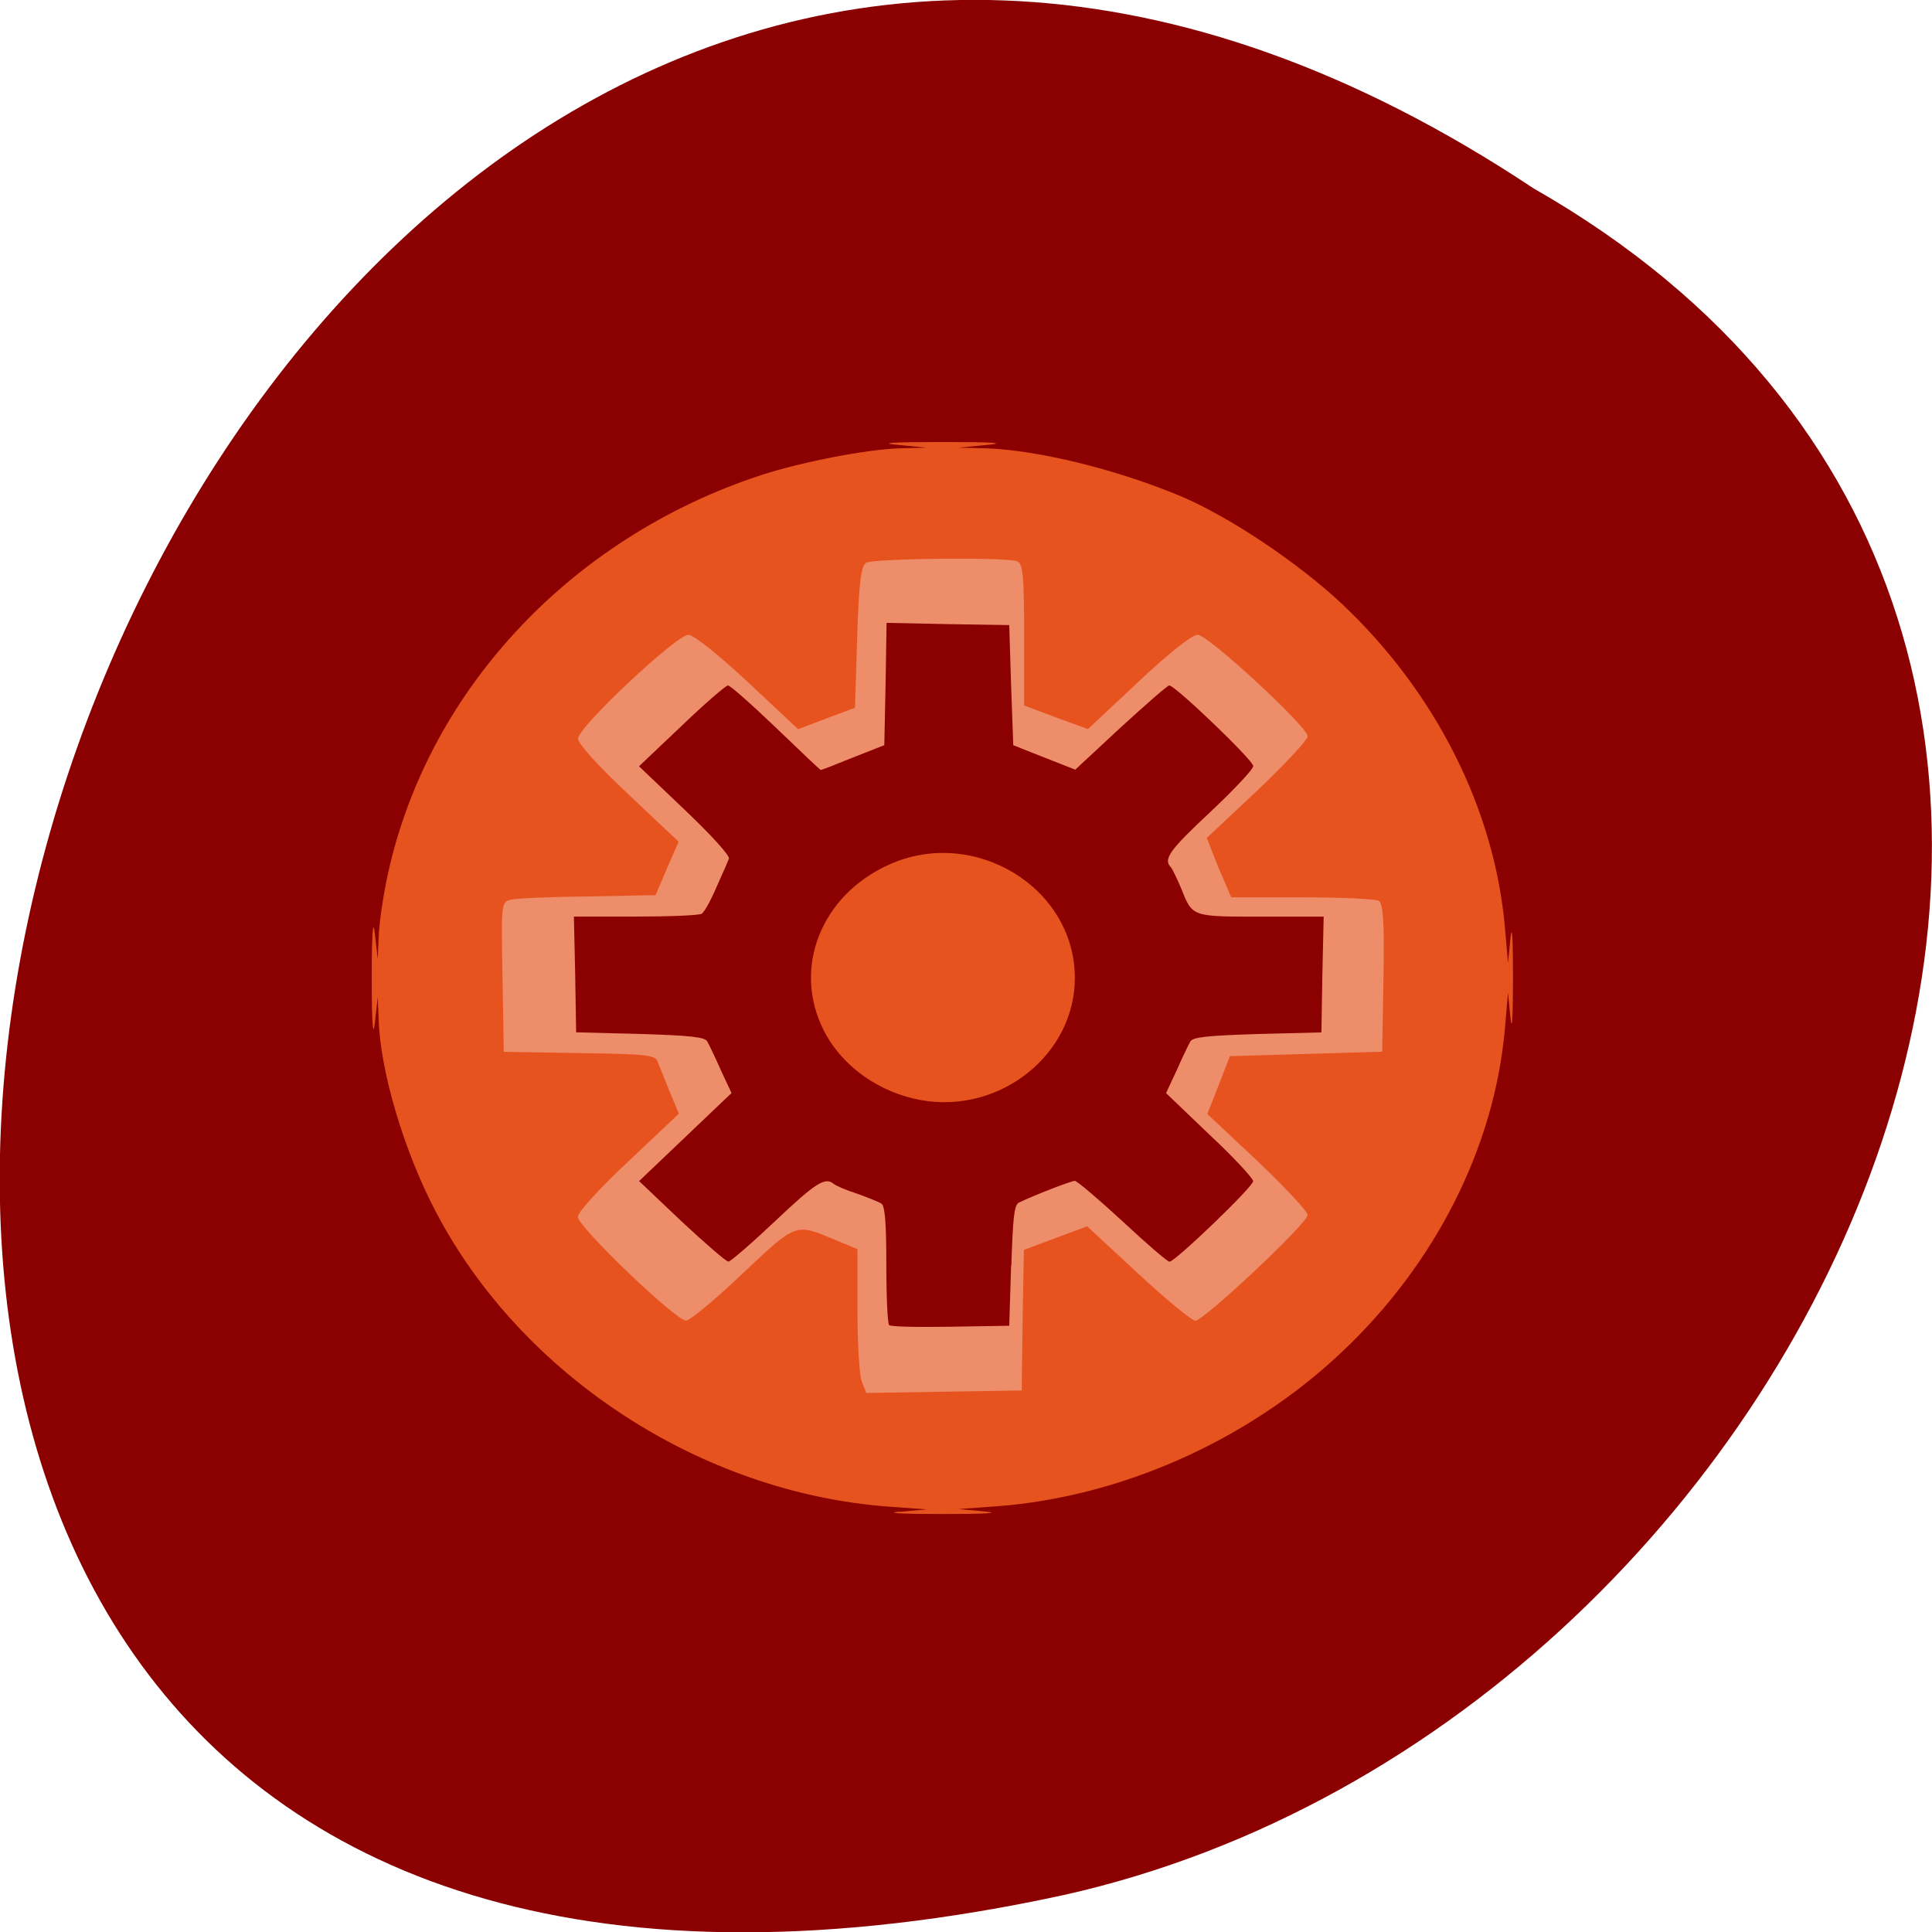 <svg xmlns="http://www.w3.org/2000/svg" viewBox="0 0 24 24"><path d="m 19.05 2.34 c -18.04 -11.996 -29.16 26.26 -5.832 21.2 c 9.641 -2.16 15.492 -15.691 5.832 -21.2" fill="#8b0000"/><path d="m 11.02 17.898 c -0.168 -0.02 -0.477 -0.078 -0.688 -0.129 c -1.211 -0.297 -2.051 -0.742 -2.91 -1.551 c -0.918 -0.863 -1.441 -1.781 -1.723 -3.01 c -0.121 -0.531 -0.121 -1.648 0 -2.184 c 0.289 -1.262 0.891 -2.289 1.844 -3.137 c 0.867 -0.773 1.84 -1.242 3.082 -1.492 c 0.566 -0.117 1.754 -0.117 2.32 0 c 2.563 0.516 4.379 2.223 4.926 4.629 c 0.125 0.535 0.125 1.652 0 2.184 c -0.184 0.809 -0.492 1.508 -0.957 2.168 c -0.328 0.469 -1.164 1.254 -1.664 1.563 c -1.27 0.789 -2.797 1.137 -4.23 0.965 m 1.543 -2.18 c 0.02 -0.602 0.035 -0.754 0.094 -0.785 c 0.168 -0.082 0.648 -0.27 0.695 -0.27 c 0.027 0 0.293 0.227 0.59 0.5 c 0.297 0.277 0.559 0.504 0.586 0.504 c 0.07 0 1.039 -0.93 1.039 -1 c 0 -0.035 -0.242 -0.297 -0.543 -0.578 l -0.539 -0.516 l 0.133 -0.285 c 0.07 -0.16 0.148 -0.32 0.168 -0.355 c 0.031 -0.055 0.195 -0.074 0.836 -0.094 l 0.793 -0.02 l 0.012 -0.719 l 0.016 -0.719 h -0.773 c -0.871 0 -0.855 0.004 -0.996 -0.348 c -0.051 -0.121 -0.109 -0.242 -0.129 -0.266 c -0.098 -0.098 -0.02 -0.211 0.488 -0.684 c 0.293 -0.277 0.535 -0.531 0.535 -0.574 c 0 -0.07 -0.969 -1 -1.043 -1 c -0.023 0 -0.293 0.238 -0.605 0.523 l -0.563 0.523 l -0.387 -0.152 l -0.383 -0.152 l -0.027 -0.746 l -0.023 -0.746 l -0.762 -0.012 l -0.762 -0.016 l -0.012 0.762 l -0.016 0.758 l -0.387 0.152 c -0.211 0.086 -0.391 0.156 -0.402 0.156 c -0.008 0 -0.258 -0.238 -0.559 -0.527 c -0.297 -0.285 -0.566 -0.523 -0.594 -0.523 c -0.027 0 -0.289 0.227 -0.578 0.504 l -0.527 0.5 l 0.574 0.547 c 0.328 0.313 0.559 0.566 0.543 0.602 c -0.012 0.031 -0.082 0.191 -0.156 0.355 c -0.07 0.164 -0.152 0.313 -0.184 0.328 c -0.031 0.02 -0.398 0.035 -0.82 0.035 h -0.766 l 0.016 0.719 l 0.012 0.719 l 0.793 0.02 c 0.641 0.02 0.805 0.039 0.836 0.094 c 0.02 0.035 0.098 0.195 0.168 0.355 l 0.133 0.285 l -1.148 1.094 l 0.527 0.5 c 0.293 0.273 0.555 0.5 0.582 0.5 c 0.027 0 0.289 -0.227 0.582 -0.504 c 0.504 -0.477 0.621 -0.551 0.727 -0.461 c 0.027 0.023 0.156 0.078 0.289 0.121 c 0.133 0.047 0.27 0.102 0.305 0.125 c 0.043 0.035 0.059 0.242 0.059 0.762 c 0 0.395 0.016 0.73 0.035 0.746 c 0.02 0.02 0.363 0.027 0.762 0.02 l 0.73 -0.012 l 0.023 -0.746 m -1.105 -2.195 c -0.438 -0.086 -0.887 -0.441 -1.09 -0.859 c -0.141 -0.297 -0.137 -0.813 0.008 -1.121 c 0.145 -0.297 0.496 -0.629 0.805 -0.758 c 0.367 -0.152 0.887 -0.148 1.238 0.012 c 0.57 0.254 0.895 0.73 0.895 1.316 c 0.004 0.422 -0.152 0.758 -0.484 1.047 c -0.379 0.328 -0.879 0.461 -1.371 0.363" fill="#ee8d6a"/><path d="m 11.176 18.781 l 0.336 -0.031 l -0.484 -0.035 c -2.324 -0.176 -4.547 -1.625 -5.613 -3.66 c -0.395 -0.75 -0.691 -1.746 -0.711 -2.387 l -0.012 -0.281 l -0.035 0.316 c -0.023 0.207 -0.039 0.016 -0.039 -0.551 c 0 -0.566 0.016 -0.758 0.039 -0.551 l 0.035 0.313 l 0.012 -0.27 c 0.004 -0.148 0.047 -0.457 0.094 -0.688 c 0.469 -2.332 2.27 -4.277 4.672 -5.059 c 0.496 -0.16 1.301 -0.316 1.707 -0.328 l 0.336 -0.008 l -0.363 -0.035 c -0.246 -0.023 -0.066 -0.035 0.559 -0.035 c 0.625 0 0.805 0.012 0.559 0.035 l -0.363 0.035 l 0.336 0.008 c 0.648 0.02 1.633 0.262 2.434 0.598 c 0.598 0.254 1.445 0.82 1.988 1.328 c 1.168 1.098 1.902 2.555 2.031 4.02 l 0.039 0.449 l 0.031 -0.316 c 0.02 -0.184 0.031 0.02 0.031 0.5 c 0 0.48 -0.012 0.684 -0.031 0.5 l -0.031 -0.316 l -0.039 0.449 c -0.129 1.469 -0.863 2.922 -2.031 4.02 c -1.16 1.094 -2.734 1.793 -4.273 1.91 l -0.484 0.035 l 0.336 0.031 c 0.199 0.02 -0.02 0.031 -0.531 0.031 c -0.512 0 -0.73 -0.012 -0.531 -0.031 m 1.523 -2.375 l 0.016 -0.875 l 0.395 -0.148 l 0.391 -0.145 l 0.633 0.586 c 0.348 0.324 0.668 0.586 0.711 0.586 c 0.105 0 1.395 -1.211 1.395 -1.313 c 0 -0.043 -0.281 -0.344 -0.621 -0.668 l -0.625 -0.586 l 0.281 -0.719 l 1.891 -0.055 l 0.016 -0.914 c 0.012 -0.699 -0.004 -0.926 -0.059 -0.961 c -0.039 -0.023 -0.469 -0.043 -0.953 -0.043 h -0.879 l -0.074 -0.172 c -0.043 -0.094 -0.113 -0.262 -0.152 -0.367 l -0.078 -0.199 l 0.629 -0.59 c 0.344 -0.328 0.625 -0.629 0.625 -0.672 c 0 -0.117 -1.238 -1.262 -1.367 -1.262 c -0.07 0 -0.359 0.23 -0.738 0.586 l -0.625 0.586 l -0.398 -0.145 l -0.395 -0.148 v -0.879 c 0 -0.754 -0.016 -0.887 -0.09 -0.914 c -0.145 -0.051 -1.777 -0.035 -1.871 0.02 c -0.066 0.039 -0.09 0.227 -0.113 0.926 l -0.027 0.875 l -0.355 0.133 l -0.352 0.133 l -0.625 -0.586 c -0.375 -0.348 -0.672 -0.586 -0.738 -0.586 c -0.148 0 -1.371 1.148 -1.371 1.289 c 0 0.063 0.246 0.336 0.625 0.691 l 0.625 0.59 l -0.145 0.332 l -0.141 0.332 l -0.832 0.016 c -0.457 0.004 -0.887 0.023 -0.957 0.039 c -0.129 0.027 -0.129 0.027 -0.113 0.961 l 0.016 0.93 l 0.941 0.016 c 0.832 0.012 0.941 0.023 0.969 0.105 c 0.02 0.051 0.086 0.215 0.148 0.367 l 0.117 0.281 l -0.625 0.59 c -0.375 0.352 -0.629 0.633 -0.629 0.691 c 0 0.125 1.215 1.289 1.344 1.289 c 0.047 0 0.363 -0.262 0.699 -0.582 c 0.68 -0.641 0.652 -0.629 1.16 -0.418 l 0.27 0.113 v 0.754 c 0 0.418 0.023 0.82 0.055 0.895 l 0.055 0.137 l 1.93 -0.031 m -1.242 -3.605 c -0.531 -0.094 -0.992 -0.422 -1.219 -0.871 c -0.387 -0.77 -0.035 -1.668 0.801 -2.051 c 1.059 -0.488 2.32 0.273 2.32 1.402 c 0 0.949 -0.922 1.688 -1.902 1.52" fill="#e7531f"/></svg>